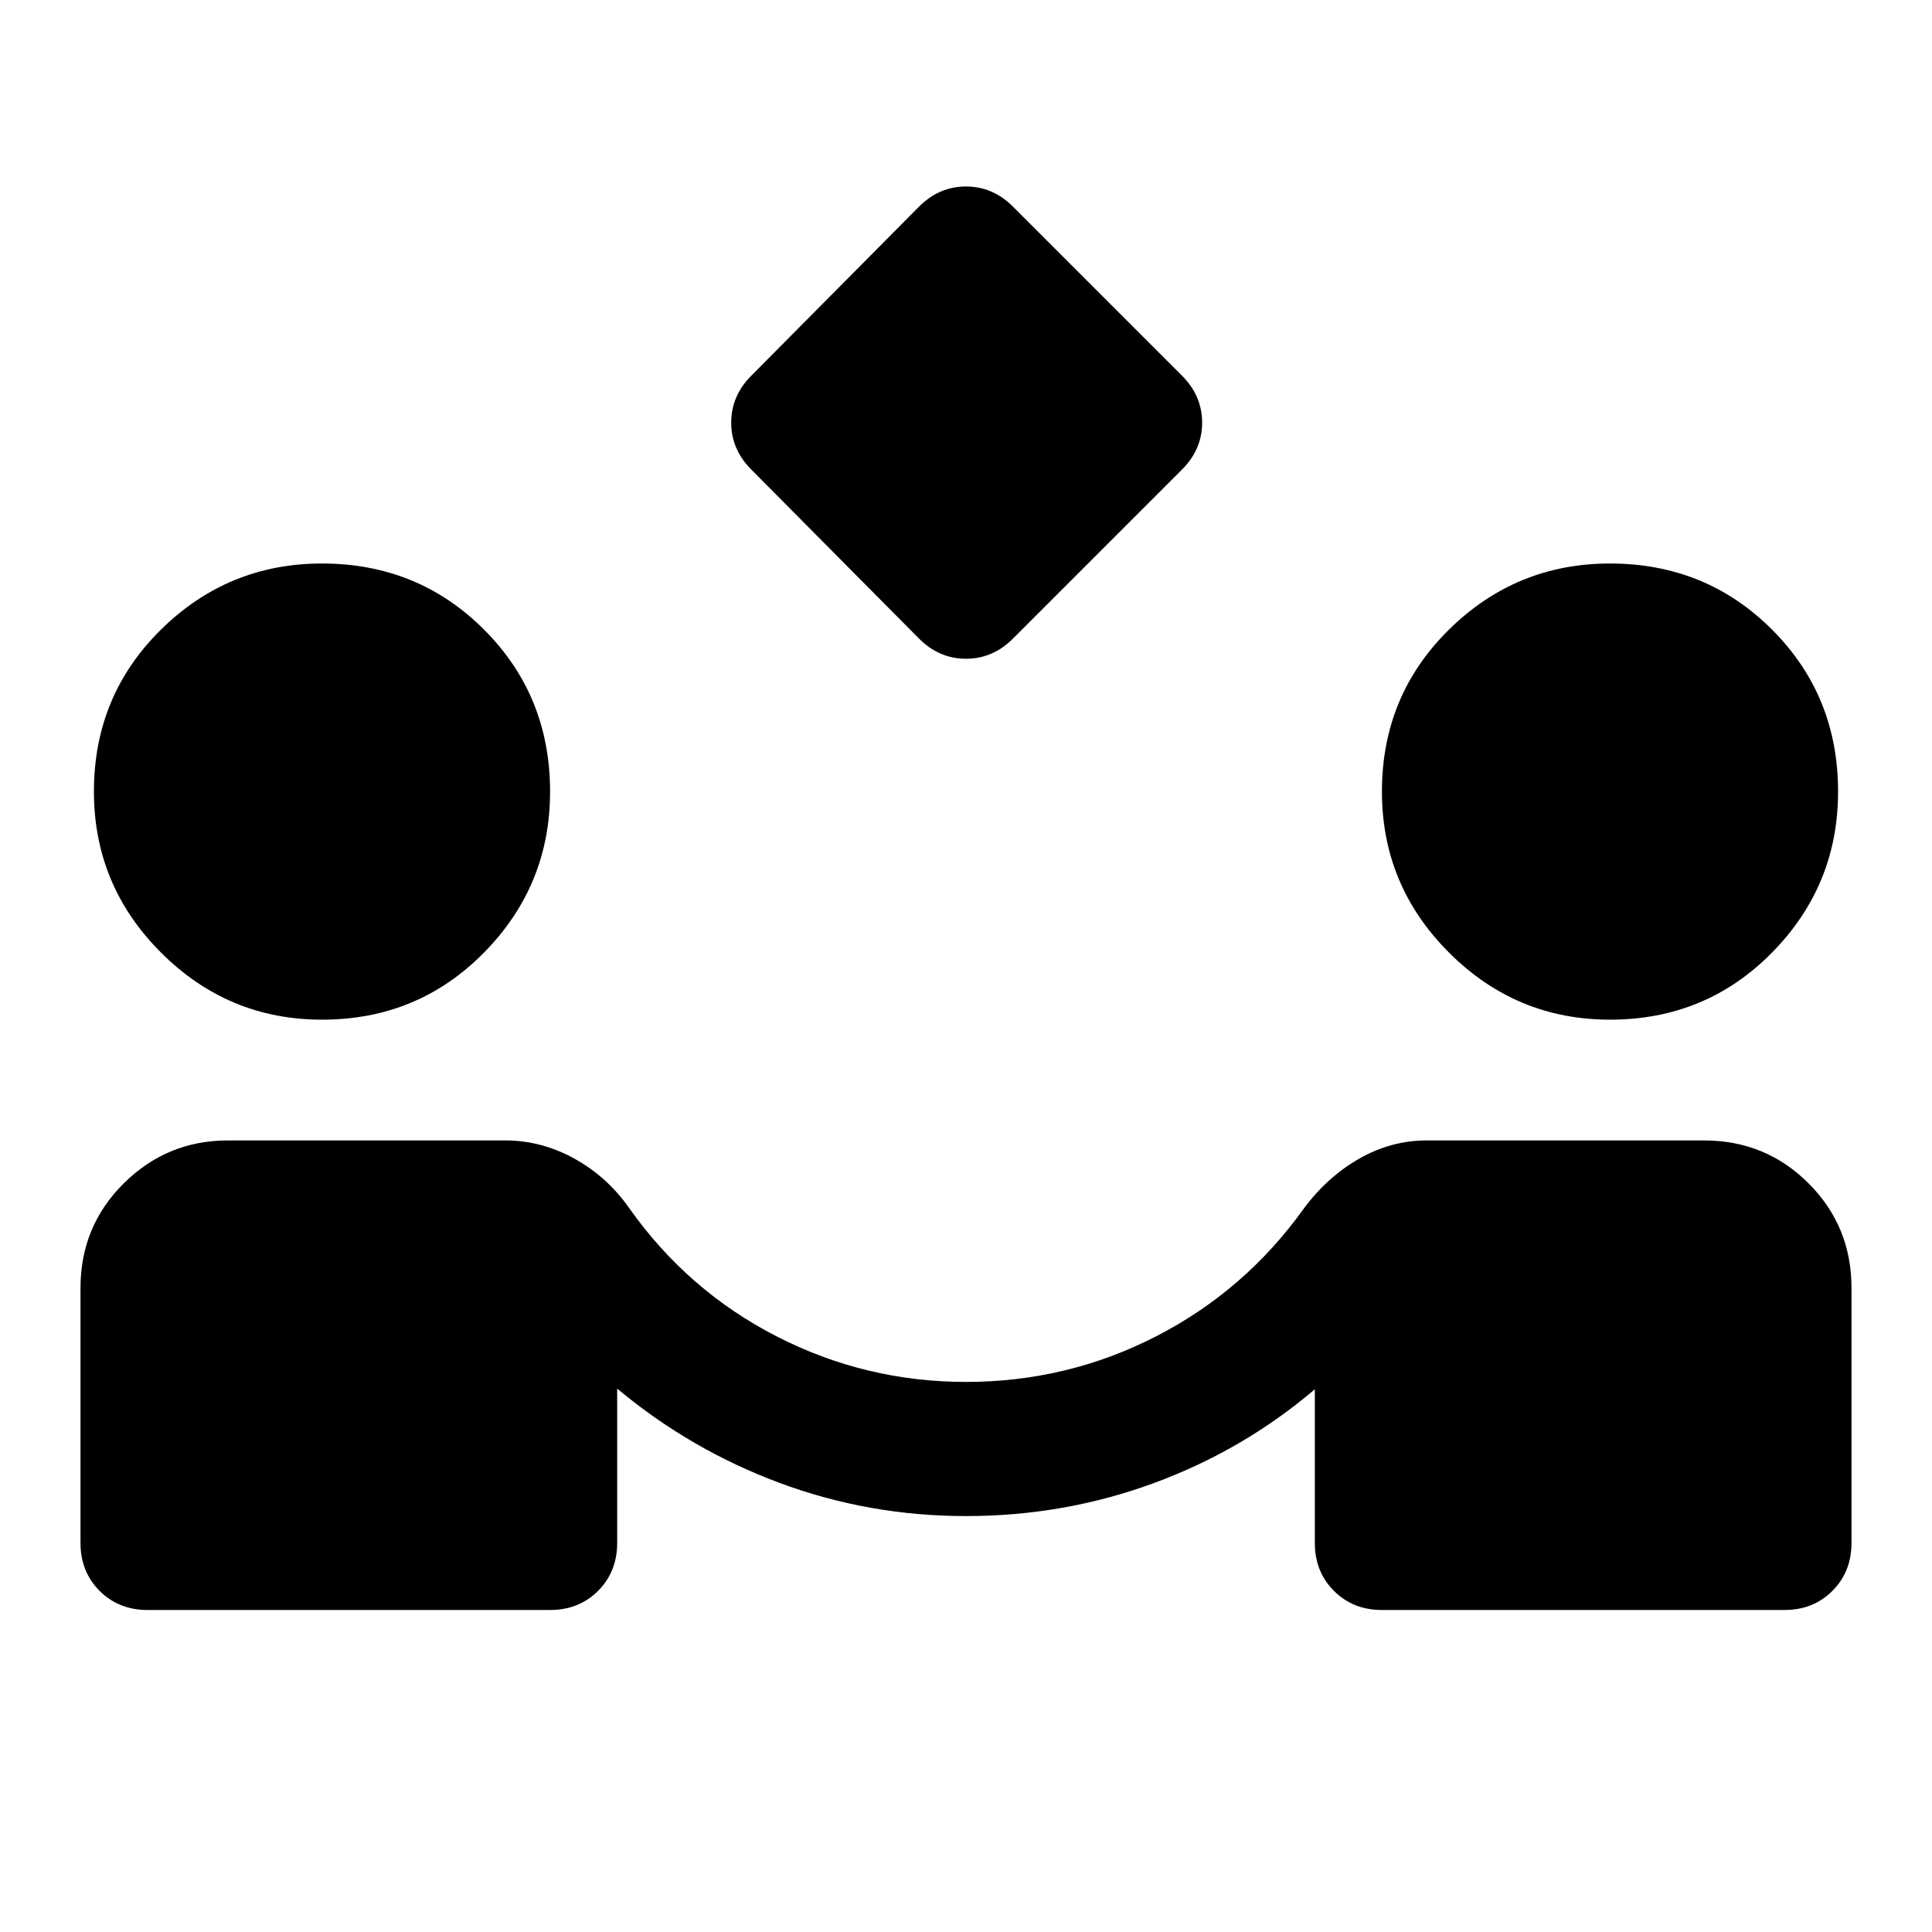 <svg xmlns="http://www.w3.org/2000/svg" viewBox="0 -960 960 960" width="32" height="32"><path d="m456.67-642.67-83.34-84q-10-10-10-23.33 0-13.33 10-23.33l83.34-84q10-10 23.33-10 13.33 0 23.33 10l84 84q10 10 10 23.33 0 13.33-10 23.33l-84 84q-10 10-23.33 10-13.33 0-23.33-10ZM73.33-160Q59-160 49.5-169.5 40-179 40-193.33V-320q0-30.67 21.5-52t51.83-21.33H251q18 0 34.33 9 16.34 9 27.34 24.66 29 41 73.16 63.67Q430-273.33 480-273.33q50.33 0 94.5-22.67t73.5-63.67q11.67-15.66 27.5-24.66t33.5-9h137.67q30.66 0 52 21.33Q920-350.67 920-320v126.67q0 14.33-9.5 23.83-9.5 9.5-23.83 9.5h-200q-14.34 0-23.84-9.5t-9.5-23.83v-76.34q-35.66 30.34-80.16 46.67-44.5 16.33-93.17 16.33-48.33 0-92.67-16.5Q343-239.67 306.67-270v76.67q0 14.33-9.5 23.83-9.5 9.5-23.84 9.5h-200ZM160-453.33q-46.67 0-80-33.34-33.33-33.33-33.33-80 0-47.66 33.33-80.5Q113.33-680 160-680q47.67 0 80.5 32.83 32.83 32.84 32.83 80.5 0 46.67-32.83 80-32.83 33.34-80.5 33.34Zm640 0q-46.67 0-80-33.34-33.33-33.33-33.33-80 0-47.66 33.33-80.5Q753.33-680 800-680q47.67 0 80.5 32.83 32.83 32.84 32.83 80.5 0 46.67-32.83 80-32.83 33.34-80.5 33.34Z"/></svg>